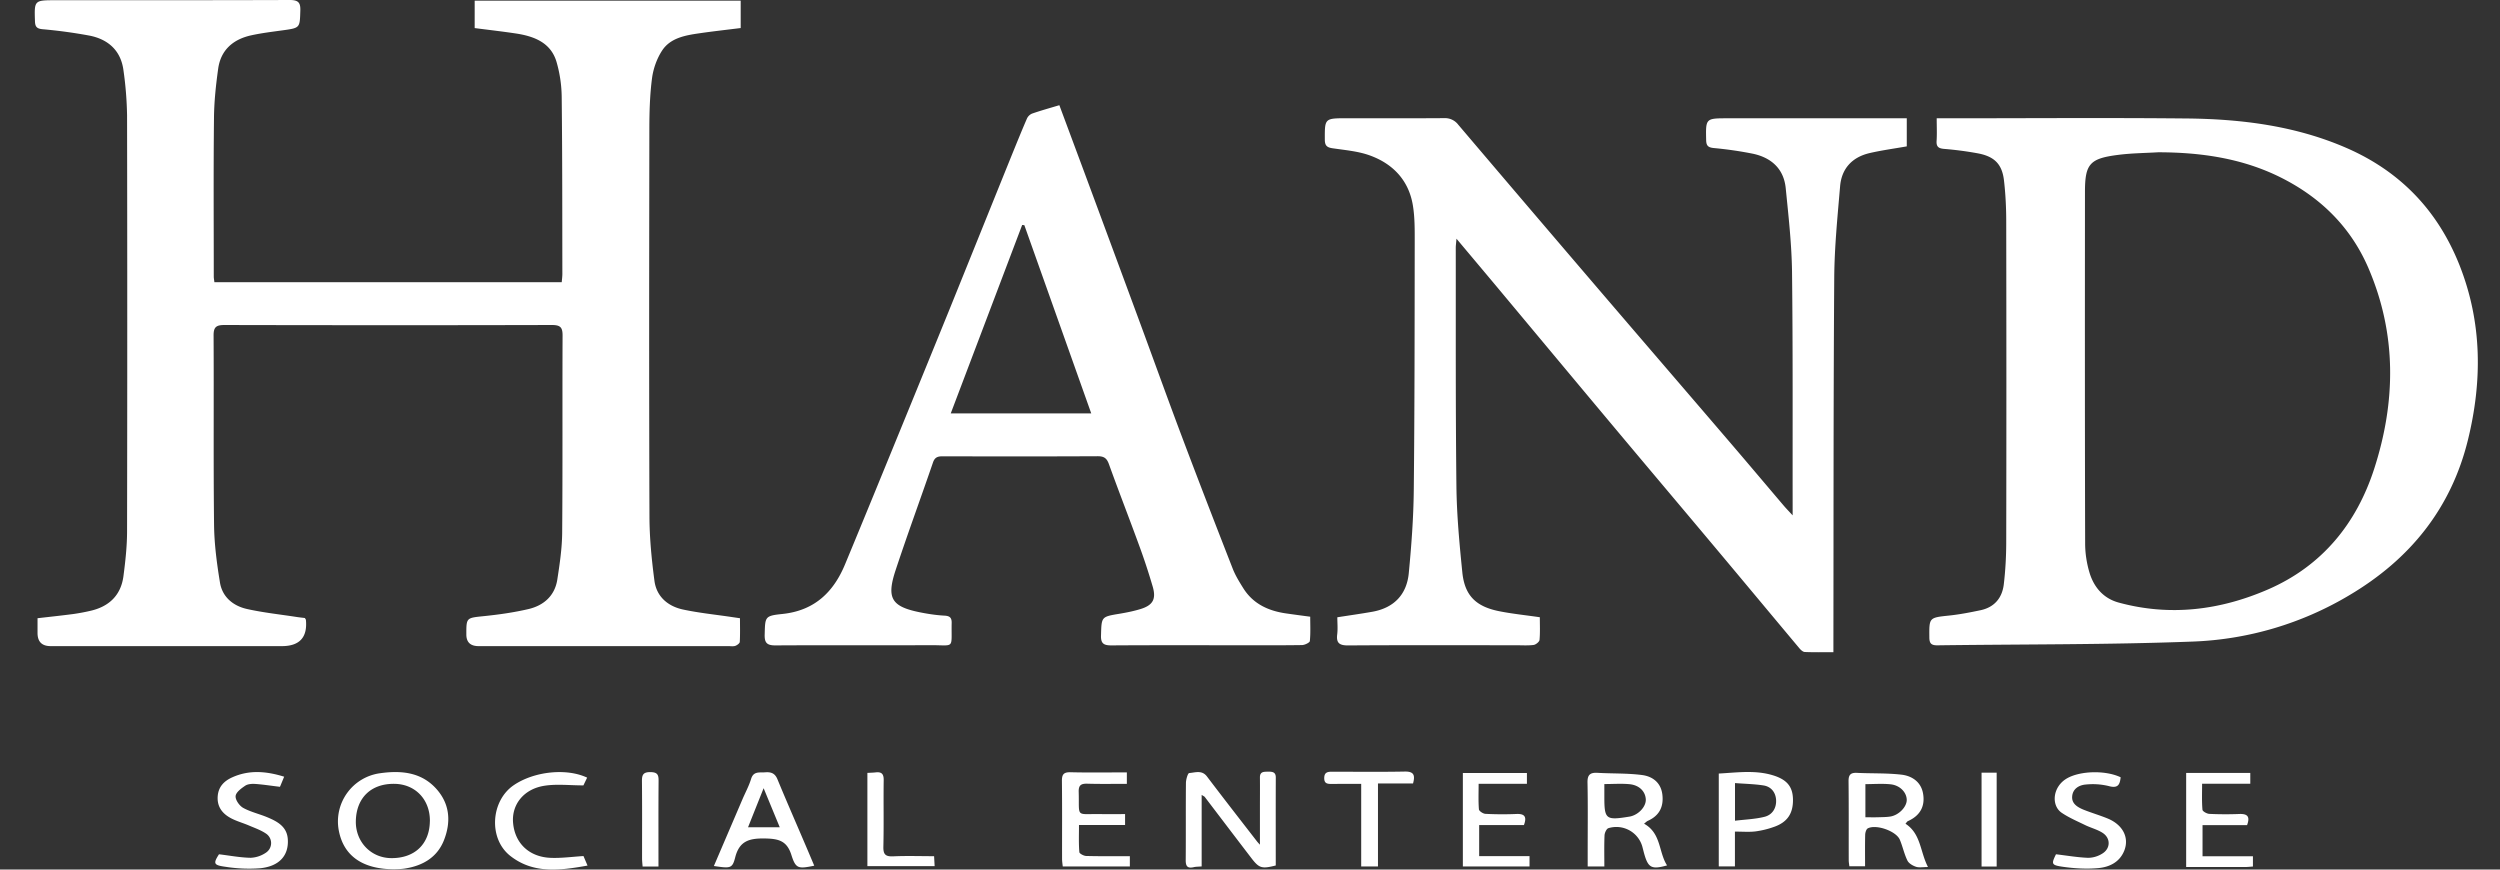 <svg xmlns="http://www.w3.org/2000/svg" fill="none" viewBox="0 0 69 24"><rect x="0" y="0" width="69" height="24" fill="#333333" stroke="none"/><path fill="#fff" d="M8.415 17.057c.021.037.028.044.028.05.047.484-.174.726-.664.726h-6.38c-.242 0-.363-.121-.363-.363v-.407c.335-.039.661-.073.987-.116a5.45 5.45 0 00.454-.084c.532-.116.86-.432.93-.96.054-.413.1-.83.1-1.246.007-3.825.007-7.65 0-11.473a9.905 9.905 0 00-.1-1.247c-.07-.531-.41-.85-.937-.954a13.75 13.75 0 00-1.3-.177C1.008.79.97.73.965.586.946.006.943.006 1.54.006 3.691.005 5.843.008 7.993 0c.238 0 .304.068.296.293-.015.479-.003.477-.488.544-.289.04-.58.075-.863.137-.508.11-.844.409-.916.919-.063.451-.112.908-.116 1.364C5.89 4.715 5.9 6.174 5.9 7.633c0 .046.01.091.017.155h9.587c.006-.077.017-.153.017-.228-.003-1.625 0-3.249-.018-4.873a3.613 3.613 0 00-.143-.979c-.158-.534-.621-.71-1.135-.786-.368-.055-.739-.097-1.124-.147V.018h7.342v.756c-.383.048-.767.09-1.148.146-.389.056-.794.13-1.02.474-.146.223-.244.5-.279.764-.06.459-.073.926-.074 1.39-.005 3.573-.01 7.145.003 10.716.002.588.06 1.179.137 1.763.056.433.364.706.794.797.45.096.91.141 1.367.21l.2.029c0 .219.007.437-.005.653-.003.04-.074.092-.124.11-.058.019-.128.007-.193.007H13.21c-.225 0-.338-.106-.339-.319-.001-.472 0-.458.486-.509.41-.042.82-.1 1.221-.193.435-.1.736-.374.804-.818.066-.426.13-.859.134-1.288.015-1.814.003-3.628.011-5.441.001-.223-.053-.295-.294-.295-3.011.008-6.023.007-9.034 0-.23 0-.305.055-.304.288.01 1.743-.007 3.486.013 5.228.006.532.077 1.066.163 1.592.064.394.357.643.745.73.456.102.925.151 1.388.223.071.01.143.018.211.026zM53.453 3.265h.324c2.191 0 4.382-.017 6.573.005 1.524.015 3.022.204 4.432.822 1.502.66 2.52 1.756 3.106 3.241.62 1.577.625 3.189.227 4.809-.462 1.882-1.591 3.294-3.283 4.292a9.078 9.078 0 01-4.304 1.273c-2.35.089-4.703.072-7.054.104-.169.002-.223-.052-.224-.217-.005-.554-.01-.546.557-.606.289-.031.576-.087.86-.147.39-.084.595-.35.638-.716.046-.39.067-.784.067-1.177.006-2.94.005-5.88 0-8.82 0-.386-.018-.773-.063-1.155-.054-.454-.275-.663-.744-.745a9.396 9.396 0 00-.89-.117c-.161-.012-.236-.05-.225-.22.013-.195.003-.392.003-.626zm6.112.938c-.364.022-.73.024-1.09.07-.8.099-.93.249-.93 1.028-.002 3.232-.004 6.464.005 9.695 0 .272.043.554.122.815.12.394.38.705.804.82 1.42.387 2.803.21 4.125-.364 1.502-.654 2.442-1.831 2.926-3.326.6-1.855.626-3.718-.16-5.545-.482-1.119-1.305-1.938-2.409-2.493-1.064-.534-2.209-.698-3.392-.7zM49.477 14.226v-.315c-.003-2.136.008-4.273-.017-6.41-.01-.769-.098-1.54-.174-2.307-.052-.526-.387-.84-.905-.951a10.445 10.445 0 00-1.081-.157c-.152-.016-.206-.061-.21-.214-.013-.608-.018-.607.6-.607h4.937v.775c-.344.061-.688.107-1.025.185-.488.114-.774.432-.815.914-.071.839-.156 1.68-.162 2.522-.023 3.358-.018 6.717-.023 10.076V18c-.277 0-.534.006-.79-.005-.052-.002-.112-.058-.15-.104-.762-.909-1.52-1.822-2.282-2.73-.956-1.141-1.917-2.278-2.873-3.42-1.073-1.281-2.143-2.566-3.215-3.85-.351-.42-.704-.838-1.093-1.303-.01.123-.02.188-.02.252.003 2.192-.007 4.384.018 6.576.009.794.083 1.589.163 2.38.064.635.369.942 1.01 1.072.362.073.733.11 1.129.168 0 .204.011.416-.008.625-.005.053-.102.132-.165.14-.16.02-.324.008-.486.008-1.542 0-3.084-.006-4.627.005-.25.002-.336-.069-.306-.307.019-.155.003-.313.003-.47.337-.053.655-.097.97-.153.606-.11.946-.486 1.002-1.063.073-.76.13-1.524.138-2.287.024-2.277.023-4.556.026-6.834 0-.346.005-.698-.052-1.038-.113-.676-.54-1.139-1.19-1.373-.321-.116-.678-.145-1.021-.196-.157-.022-.217-.072-.218-.235-.002-.594-.009-.594.612-.594.893 0 1.786.004 2.679-.003a.458.458 0 01.391.18c1.33 1.566 2.664 3.129 4 4.69 1.176 1.373 2.356 2.743 3.532 4.116.487.568.968 1.14 1.453 1.71.065.076.135.148.246.268l-.001.001zM29.238 2.903l.692 1.86c.502 1.354 1.003 2.708 1.503 4.063.399 1.08.788 2.165 1.194 3.243.456 1.211.924 2.418 1.395 3.624.074.19.184.368.293.542.269.43.69.626 1.185.696.208.03.416.058.662.09 0 .222.012.448-.01.671-.004.045-.14.11-.215.112-.6.009-1.2.005-1.802.005-1.152 0-2.305-.004-3.457.004-.216.001-.298-.051-.29-.277.015-.516.003-.513.519-.598.191-.032.383-.071.567-.127.341-.104.441-.27.343-.613a17.395 17.395 0 00-.386-1.169c-.27-.74-.557-1.475-.824-2.217-.058-.16-.13-.22-.308-.22-1.428.007-2.857.006-4.285.002-.14 0-.216.032-.264.172-.34.992-.703 1.977-1.032 2.973-.26.789-.11 1.012.729 1.172.207.04.417.07.627.081.149.009.195.066.192.203-.015.737.104.608-.599.612-1.42.007-2.84-.003-4.26.006-.236.002-.308-.068-.302-.295.014-.499 0-.521.493-.573.89-.094 1.41-.61 1.725-1.369.542-1.305 1.076-2.613 1.611-3.92.422-1.031.843-2.062 1.262-3.093.575-1.42 1.146-2.84 1.72-4.26.14-.343.278-.687.426-1.027a.275.275 0 01.141-.14c.243-.085.49-.153.756-.233zm.88 8.506l-1.846-5.194-.06-.006-1.971 5.2h3.877zM34.774 23.316v-.982c0-.292.003-.584 0-.876-.002-.17.115-.157.233-.16.117-.001.206.014.205.162-.003.81-.001 1.621-.001 2.427-.386.098-.458.077-.674-.205-.43-.561-.857-1.124-1.285-1.686-.013-.016-.036-.024-.086-.057v1.974c-.09.008-.155.006-.216.02-.179.043-.226-.03-.224-.196.006-.71-.001-1.419.006-2.128.001-.096.052-.27.09-.273.165-.012.35-.09.49.094.456.602.92 1.197 1.383 1.795.014.018.03.035.08.09h-.001zM10.886 23.992c-.885 0-1.4-.374-1.534-1.063A1.343 1.343 0 0110.5 21.34c.592-.083 1.158-.023 1.572.466.353.418.37.901.182 1.382-.186.475-.588.711-1.094.786-.112.016-.226.015-.274.019zm.979-1.323c.008-.598-.4-1.028-.98-1.035-.643-.008-1.05.384-1.064 1.025-.012.57.41 1.017.97 1.025.65.009 1.064-.384 1.073-1.015zM45.378 22.735c.477.268.396.784.633 1.15-.42.117-.517.069-.625-.3-.022-.075-.039-.152-.06-.227a.745.745 0 00-.935-.5c-.053.018-.103.129-.106.198-.012.28-.005.562-.005.858h-.46v-.4c0-.639.008-1.277-.005-1.914-.004-.209.066-.282.277-.27.41.024.824.008 1.23.061.293.038.52.213.559.538.04.334-.08.584-.405.728-.028.013-.05.038-.099.076v.002zM44.28 21.64v.35c0 .623.04.655.684.55l.024-.004c.238-.049.445-.274.436-.472-.01-.218-.177-.393-.447-.42-.223-.022-.449-.004-.698-.004zM53.213 23.93c-.142 0-.246.022-.332-.007-.09-.03-.199-.094-.236-.171-.09-.183-.13-.387-.21-.576-.101-.238-.652-.433-.884-.313-.044.024-.07.115-.072.176-.007.283-.003.566-.003.87h-.434c-.005-.05-.017-.109-.017-.168-.002-.725.003-1.45-.005-2.174-.002-.171.046-.245.231-.236.41.02.825.003 1.231.05.292.035.535.2.593.513.064.352-.073.614-.414.768-.026.01-.042.043-.07.073.43.28.4.767.621 1.194zm-1.727-1.373c.127 0 .23.002.333 0 .12-.005.244-.002.362-.022.237-.043.45-.273.445-.463-.006-.204-.186-.397-.444-.425-.227-.024-.459-.005-.697-.005v.915zM19.703 23.902l.788-1.84c.081-.189.181-.372.24-.566.067-.217.232-.168.387-.18.162-.013.27.025.338.188.24.582.493 1.158.74 1.737.093.216.184.432.277.652-.439.09-.51.087-.63-.294-.122-.387-.344-.45-.724-.457-.435-.008-.71.064-.827.52-.08.314-.134.306-.589.24zm1.373-2.148l-.43 1.078h.875l-.445-1.078zM31.052 22.47v.3H29.78c0 .269-.01.51.01.749.003.041.123.105.191.106.396.01.792.006 1.203.006v.283h-1.852c-.007-.066-.018-.134-.019-.201-.001-.717.004-1.435-.004-2.152-.002-.179.04-.253.242-.247.51.013 1.02.004 1.55.004v.316c-.362 0-.726.007-1.089-.004-.177-.005-.245.043-.24.225.022.735-.105.6.626.614.21.004.42 0 .654 0zM47.438 21.35c.51-.028 1.01-.102 1.501.05.385.119.54.316.547.66.007.389-.152.631-.521.761a2.487 2.487 0 01-.516.126c-.175.021-.355.005-.565.005v.961h-.446V21.35zm.448 1.302c.286-.035.557-.043.814-.108.223-.056.333-.247.32-.47-.014-.203-.134-.363-.348-.396-.256-.04-.518-.044-.786-.065v1.04zM40.826 23.63h1.389v.284h-1.84v-2.58h1.768v.299H40.81c0 .253-.01.48.008.704.004.049.115.122.18.125.283.015.568.016.852.004.227-.01.298.072.21.306h-1.235v.858zM60.792 23.633h1.389v.283c-.075.005-.138.013-.201.013h-1.642v-2.596h1.77v.298h-1.33c0 .252-.01.486.01.718.003.044.12.11.189.114.275.013.552.014.827.003.22-.008.306.064.215.307H60.79v.86zM56.745 23.578c.32.038.605.088.892.098a.747.747 0 00.385-.116c.228-.137.238-.42.016-.569-.144-.095-.321-.139-.48-.215-.22-.108-.45-.205-.652-.341-.3-.201-.258-.722.144-.953.367-.21 1.066-.227 1.48-.029-.021.194-.067.316-.33.242a1.86 1.86 0 00-.622-.043c-.194.013-.37.117-.386.328-.017.205.152.301.32.37.217.086.442.152.658.24.42.173.602.528.46.887-.126.318-.408.455-.72.483-.318.028-.646.01-.963-.035-.334-.047-.333-.077-.202-.347zM7.843 21.436c-.046.112-.08.196-.116.28-.237-.028-.457-.063-.679-.079-.094-.006-.209 0-.28.049-.11.073-.256.182-.265.285-.01.105.103.267.208.326.207.115.45.168.673.262.28.118.54.26.56.611.026.442-.235.742-.767.794a4.155 4.155 0 01-.963-.042c-.323-.044-.33-.093-.17-.344.304.037.59.092.876.097a.807.807 0 00.422-.143.315.315 0 00.001-.524c-.142-.097-.313-.156-.474-.225-.17-.073-.353-.121-.512-.21-.231-.128-.37-.319-.348-.6.021-.26.176-.417.4-.518.465-.21.934-.173 1.435-.018zM16.205 21.463l-.103.214c-.376 0-.735-.044-1.077.01-.573.09-.907.522-.864 1.023.049.567.448.948 1.051.967.288.01.578-.03.892-.05l.112.263c-.768.137-1.496.233-2.133-.268-.608-.478-.54-1.524.104-1.956.557-.375 1.446-.473 2.018-.203zM37.569 23.914v-2.279c-.284 0-.541-.001-.799.002-.123 0-.225 0-.221-.167.003-.162.102-.171.226-.171.665.001 1.33.009 1.996-.004.253-.005.291.1.229.328h-.968v2.291h-.463zM23.94 21.332c.084-.005.155-.006.226-.014.168-.02.226.045.224.212-.009.613.006 1.228-.009 1.842-.004.209.057.273.273.263.37-.017.741-.004 1.127-.004l.015.275H23.94v-2.573zM18.174 23.916h-.438c-.006-.077-.015-.151-.015-.226 0-.709.004-1.417-.003-2.125-.002-.17.026-.258.236-.255.194.003.225.077.223.24-.006.779-.003 1.558-.003 2.366zM54.691 21.325h.417v2.592h-.417v-2.592z"/></svg>